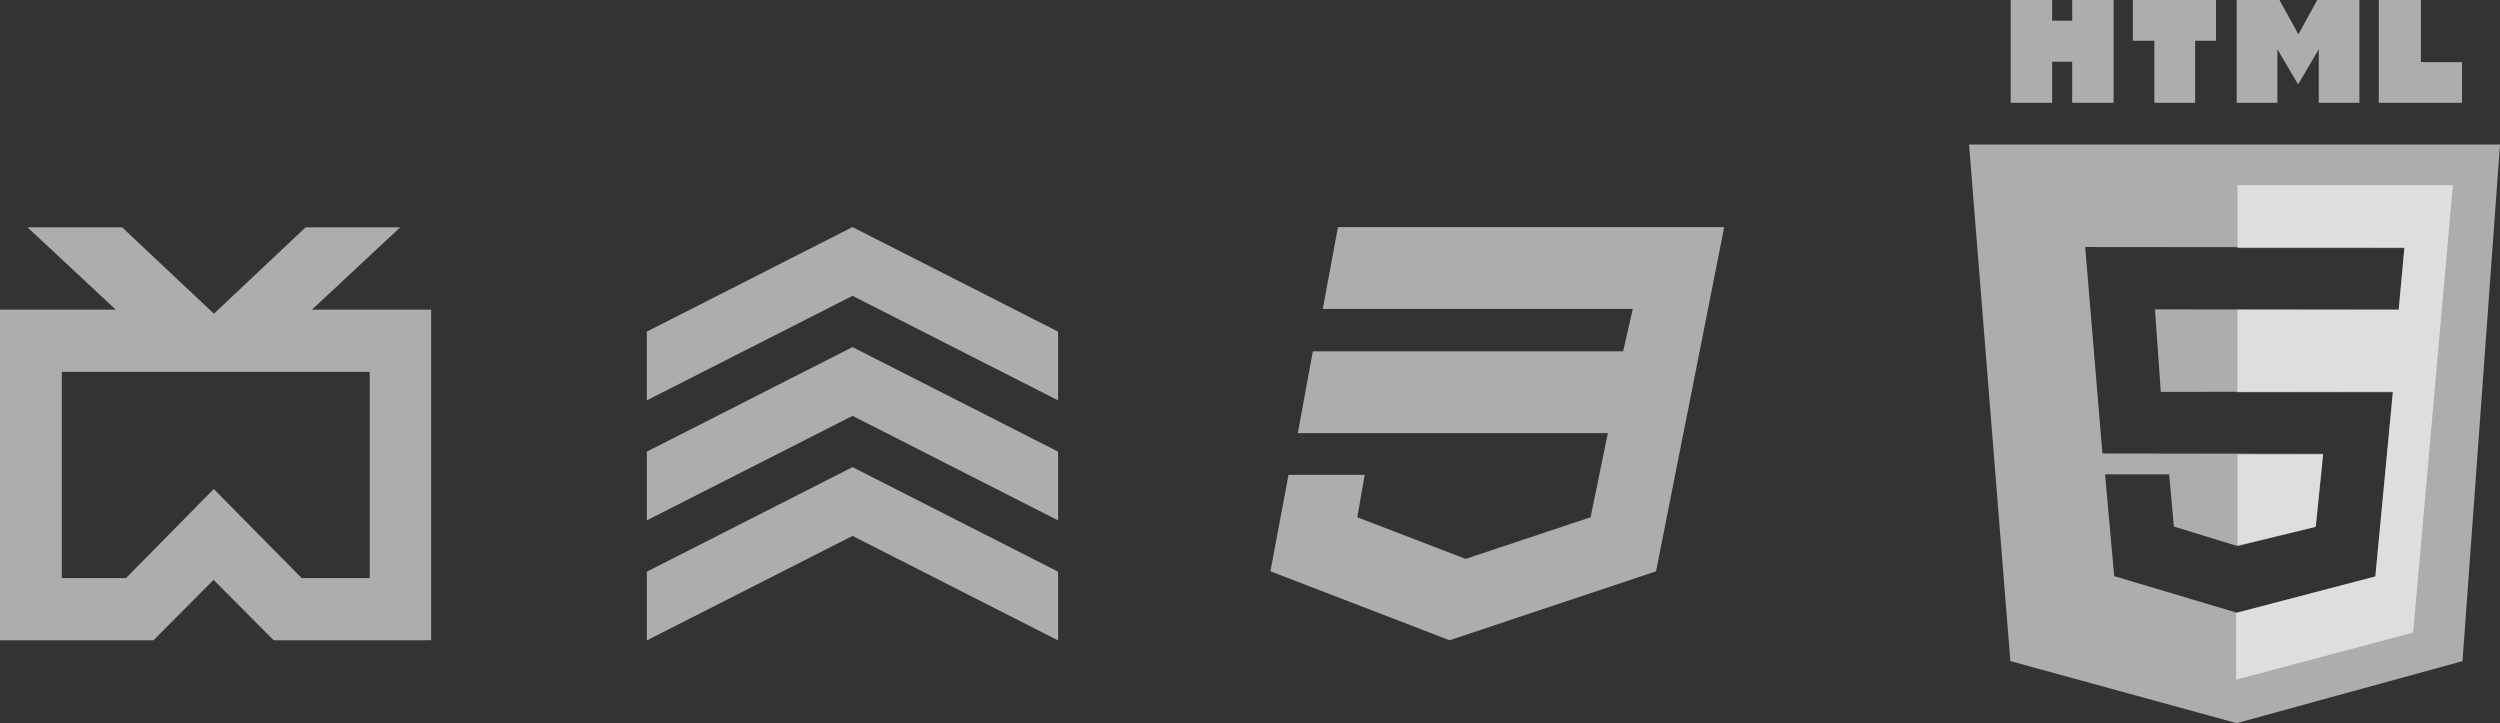 <?xml version="1.0" encoding="utf-8"?>
<!-- Generator: Adobe Illustrator 17.0.0, SVG Export Plug-In . SVG Version: 6.00 Build 0)  -->
<!DOCTYPE svg PUBLIC "-//W3C//DTD SVG 1.1 Basic//EN" "http://www.w3.org/Graphics/SVG/1.1/DTD/svg11-basic.dtd">
<svg version="1.1" baseProfile="basic" id="Слой_1"
	 xmlns="http://www.w3.org/2000/svg" xmlns:xlink="http://www.w3.org/1999/xlink" x="0px" y="0px" width="121px" height="35px"
	 viewBox="0 0 121 35" xml:space="preserve">
<rect x="0" y="0" width="121" height="35" fill="#333333" stroke="none"/>
<path opacity="0.6" fill="#FFFFFF" d="M119.161,3.008h-1.991V0h-2.037v4.976h4.028V3.008z
	 M104.271,4.976h1.974V1.973h1.011V0h-4.026v1.973h1.041V4.976z M110.226,2.384
	l0.988,1.68h0.027l0.987-1.68v2.592h1.967V0H112.154l-0.913,1.661L110.327,0
	h-2.072v4.976h1.971V2.384z M99.323,2.987h0.971v1.988h2.005V0h-2.005v0.999h-0.971
	V0h-2.005v4.976h2.005V2.987z M95.303,6.997l1.998,25L108.254,35l10.931-3.001
	L121,6.997H95.303z M116.098,14.989l-11.797-0.015l0.282,3.994l11.233-0.017
	l-0.848,8.95l-6.709,1.751l-0.005,0.001l-5.927-1.768l-0.443-4.928h3.102
	l0.23,2.527l3.014,0.928l3.849-0.916l0.359-3.532l-10.681-0.015l-0.834-9.993
	l15.451,0.015L116.098,14.989z"/>
<path opacity="0.6" fill="#FFFFFF" d="M118.719,8.959h-10.425v0v3.046h8.081l-0.277,2.983
	h-7.805v3.995h7.523l-0.848,8.919l-6.737,1.766v3.226l8.565-2.276L118.719,8.959
	 M112.439,21.998L112.439,21.998 M112.439,21.998h-4.145v4.436l3.787-0.935
	L112.439,21.998 M118.719,8.959L118.719,8.959"/>
<path opacity="0.6" fill="#FFFFFF" d="M15.096,14.989l4.273-3.985h-4.58l-4.435,4.179
	l-4.443-4.179H1.332l4.273,3.985H0v16h7.429l2.908-2.925l2.908,2.925h7.624
	V14.989H15.096z M10.346,23.668l-4.247,4.311H2.992V17.998h14.902v9.981h-3.293
	L10.346,23.668z"/>
<path opacity="0.6" fill="#FFFFFF" d="M31.307,27.669v3.328l9.955-5.06l9.95,5.06v-3.328
	l-9.95-5.06L31.307,27.669z M41.261,10.99l-9.955,5.06v3.328l9.955-5.06
	l9.95,5.06v-3.328L41.261,10.99z M31.307,21.859v3.328l9.955-5.06l9.95,5.06
	V21.859l-9.95-5.06L31.307,21.859z"/>
<path opacity="0.6" fill="#FFFFFF" d="M64.758,10.994l-0.737,3.958h15.007l-0.468,2.052H63.542
	l-0.728,3.958h15.007l-0.837,4.073l-6.049,2.015l-5.242-2.015l0.359-2.053h-3.687
	l-0.877,4.669l8.67,3.337l9.995-3.337l1.325-6.695l0.269-1.343l1.704-8.62
	H64.758z"/>
</svg>
